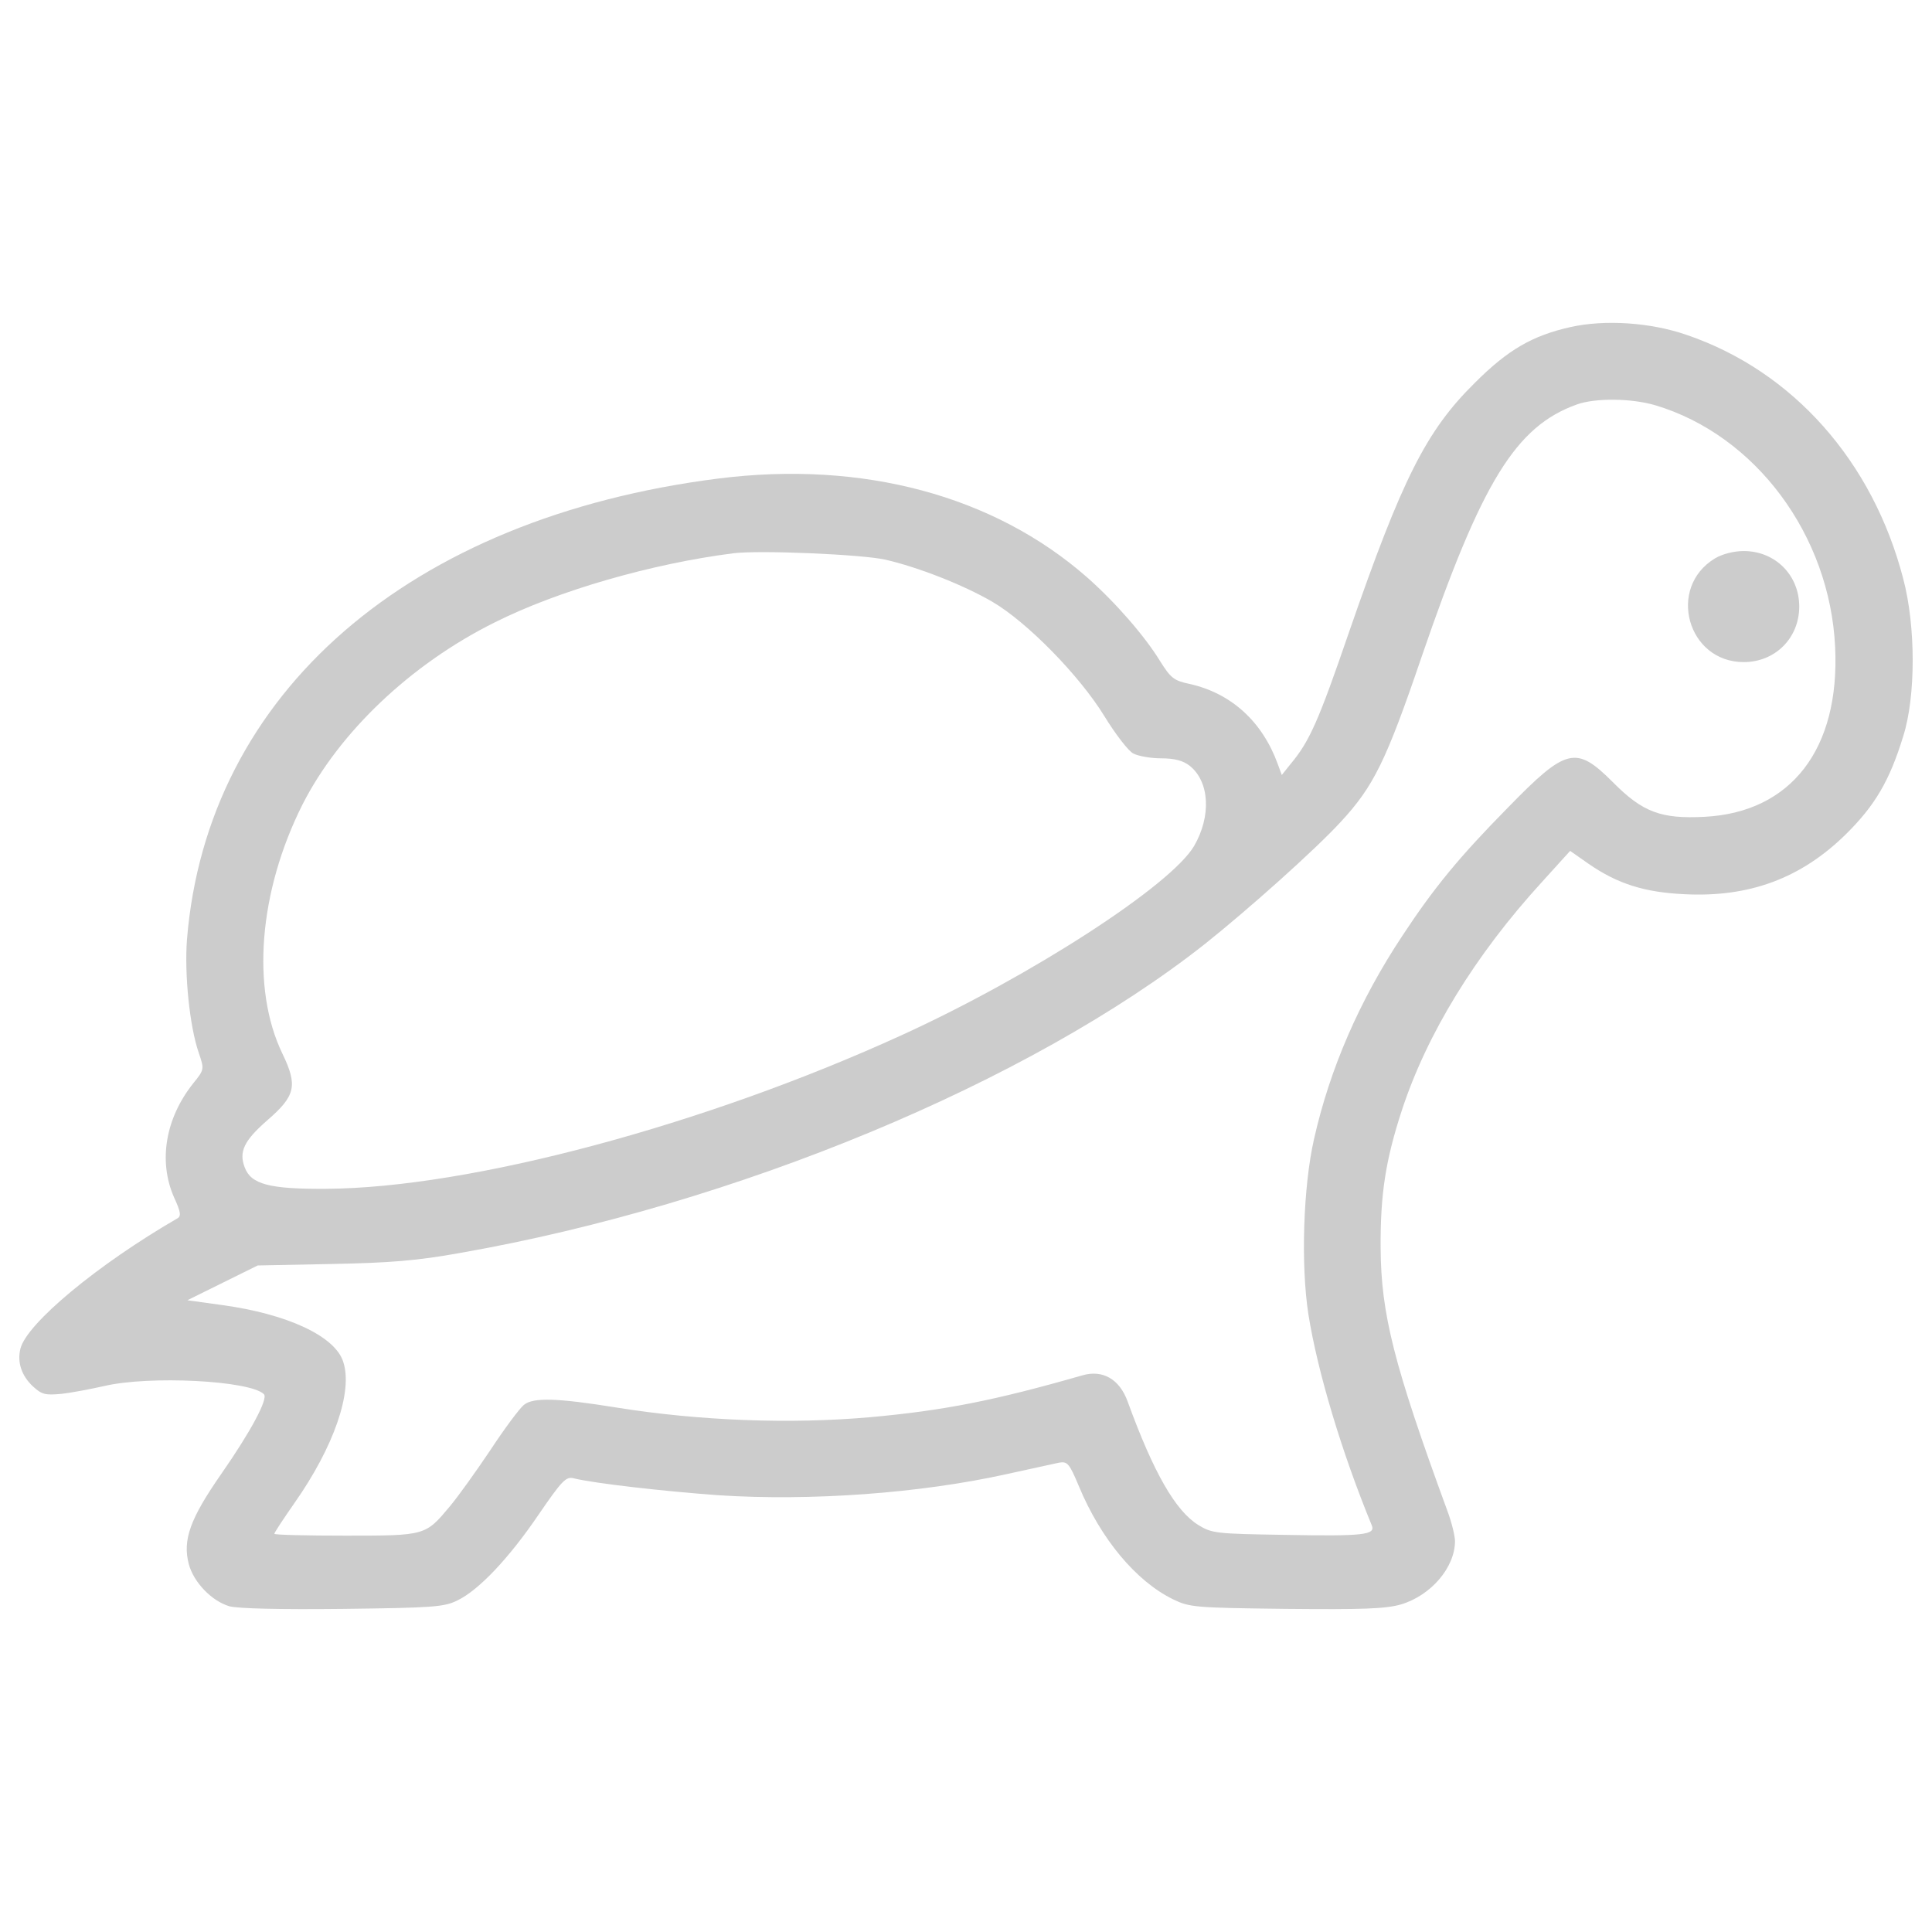 <?xml version="1.0" encoding="UTF-8" standalone="no"?>
<!-- Svg Vector Icons : http://www.onlinewebfonts.com/icon -->

<svg
   xmlns:dc="http://purl.org/dc/elements/1.1/"
   xmlns:cc="http://creativecommons.org/ns#"
   xmlns:rdf="http://www.w3.org/1999/02/22-rdf-syntax-ns#"
   xmlns:svg="http://www.w3.org/2000/svg"
   xmlns="http://www.w3.org/2000/svg"
   xmlns:sodipodi="http://sodipodi.sourceforge.net/DTD/sodipodi-0.dtd"
   xmlns:inkscape="http://www.inkscape.org/namespaces/inkscape"
   version="1.1"
   x="0px"
   y="0px"
   viewBox="0 0 1000 1000"
   enable-background="new 0 0 1000 1000"
   xml:space="preserve"
   id="svg2"
   inkscape:version="0.48.4 r9939"
   width="100%"
   height="100%"
   sodipodi:docname="turtle.svg"><defs
     id="defs16" /><sodipodi:namedview
     pagecolor="#ffffff"
     bordercolor="#666666"
     borderopacity="1"
     objecttolerance="10"
     gridtolerance="10"
     guidetolerance="10"
     inkscape:pageopacity="0"
     inkscape:pageshadow="2"
     inkscape:window-width="640"
     inkscape:window-height="480"
     id="namedview14"
     showgrid="false"
     inkscape:zoom="0.236"
     inkscape:cx="500"
     inkscape:cy="500"
     inkscape:window-x="0"
     inkscape:window-y="0"
     inkscape:window-maximized="0"
     inkscape:current-layer="svg2" /><g
     id="g6"
     style="fill:#cccccc"><g
       transform="translate(0,349) scale(0.1,-0.1)"
       id="g8"
       style="fill:#cccccc"><path
         d="M8126.9,1796.7c-195.4-44.1-321.8-116.9-492.3-287.4c-252.9-249-377.4-498.1-651.4-1289.3c-159-463.6-205-567.1-302.7-683.9l-46-57.5l-21.1,57.5C6533-243.6,6372.1-98,6157.5-50.1c-82.4,17.2-97.7,30.7-153.3,118.8c-78.5,128.4-229.9,302.7-377.4,433c-482.8,423.4-1161,605.4-1908.1,511.5C2117.1,810.1,1071.1-96,967.7-1373.9c-13.4-178.2,13.4-448.3,61.3-586.2c28.7-84.3,28.7-86.2-28.7-157.1c-143.7-180.1-182-402.3-99.6-590c34.5-74.7,38.3-97.7,17.2-109.2c-413.8-239.5-779.7-544.1-812.3-674.4c-17.2-70.9,5.8-139.9,65.1-195.4c46-42.1,63.2-46,147.5-38.3c53.6,5.8,151.3,24.9,220.3,40.2c233.7,55.5,756.7,28.7,827.6-42.1c23-23-67.1-191.6-220.3-411.9c-162.8-233.7-201.2-342.9-168.6-467.5c24.9-93.9,118.8-191.6,210.7-218.4c44.1-11.5,256.7-17.2,586.2-13.4c467.4,5.7,524.9,9.6,593.9,44.1c111.1,53.6,268.2,220.3,421.5,446.4c116.9,170.5,139.8,195.4,178.2,185.8c109.2-26.8,463.6-67.1,752.9-88.1c473.2-30.7,1040.3,9.6,1488.6,109.2c124.5,26.8,245.2,53.6,272,59.4c44.1,7.7,53.6-3.8,103.4-122.6c113-272,295-490.4,486.6-584.3c86.2-42.1,113-44.1,584.3-49.8c398.5-3.8,515.4,0,595.8,23c155.2,46,279.7,191.6,279.7,327.6c0,26.8-17.2,97.7-40.2,159C7215-3575.1,7148-3310.7,7146.1-2969.7c-1.9,281.6,26.8,457.9,109.2,710.7c130.3,398.5,381.3,806.6,724.2,1182l147.5,162.8l95.8-67.1c149.4-103.4,289.3-147.5,496.2-157.1c335.3-17.2,603.5,82.4,835.3,310.4c149.4,147.5,226.1,275.9,296.9,507.7c65.1,205,65.1,569,0,814.2c-157.1,607.3-570.9,1074.8-1120.7,1262.5C8542.7,1821.7,8305.1,1837,8126.9,1796.7z M8567.6,1392.5c519.2-155.2,904.2-672.4,931.1-1252.9c24.9-526.8-228-854.4-676.3-877.4c-224.2-11.5-319.9,23-475.1,180.1C8157.6-368.1,8107.8-379.6,7807-688c-254.8-258.6-385.1-417.6-547.9-664.8c-222.2-335.3-375.5-687.8-457.9-1053.7c-55.6-245.2-69-649.5-28.7-908.1c47.9-298.8,172.4-712.7,327.6-1090.1c21.1-49.8-40.2-57.5-452.1-49.8c-354.4,5.7-375.5,7.7-446.4,51.7c-116.9,72.8-229.9,268.2-364,636c-42.1,118.8-130.3,168.6-235.6,137.9c-454-130.3-716.5-182-1097.7-216.5c-411.9-36.4-881.3-19.2-1312.3,49.8c-308.4,49.8-433,53.6-480.9,13.4c-23-19.2-101.5-124.5-174.3-235.6c-74.7-111.1-166.7-239.5-206.9-287.4c-128.4-153.3-124.5-153.3-540.3-153.3c-203.1,0-369.7,3.8-369.7,9.6s47.9,78.6,105.4,160.9c203.1,289.3,302.7,576.6,251,729.9c-42.2,132.2-289.3,247.1-626.5,293.1l-180.1,24.9l182,90l182,90l383.2,7.7c300.8,5.7,444.5,17.2,666.7,57.5C3804.9-2745.6,5328-2113.3,6238-1394.9c228,182,569,486.6,701.2,630.3c170.5,183.9,235.7,316.1,419.6,856.4c310.4,904.3,486.6,1191.6,802.7,1304.6C8257.2,1430.8,8443,1428.9,8567.6,1392.5z M4580.8,593.6c168.6-38.3,404.2-130.3,555.6-218.4C5316.5,269.9,5586.6-6,5715-214.8c57.5-93.9,126.4-183.9,151.3-195.4c24.9-13.4,90-24.9,143.7-24.9c69,0,113-11.5,147.5-38.3c103.5-82.4,113-260.5,23-415.7c-120.7-205-846.8-674.3-1509.6-977.1c-1021.1-467.4-2239.6-793.1-2982.9-797c-293.1-1.9-388.9,23-421.5,111.1c-30.7,80.5-3.8,137.9,116.9,243.3c145.6,126.4,159,178.2,78.5,344.8c-162.8,337.2-122.6,839.1,103.5,1289.3C1755.1-301,2124.8,51.5,2559.7,268c327.6,164.7,814.2,304.6,1235.7,358.2C3931.4,643.4,4458.2,620.5,4580.8,593.6z"
         id="path10"
         style="fill:#cccccc" /><path
         d="M8876,599.4C8627,448,8734.2,63,9025.4,63c162.8,0,287.4,124.5,287.4,287.4s-124.5,287.4-287.4,287.4C8973.7,637.7,8914.3,622.4,8876,599.4z"
         id="path12"
         style="fill:#cccccc" /></g></g></svg>